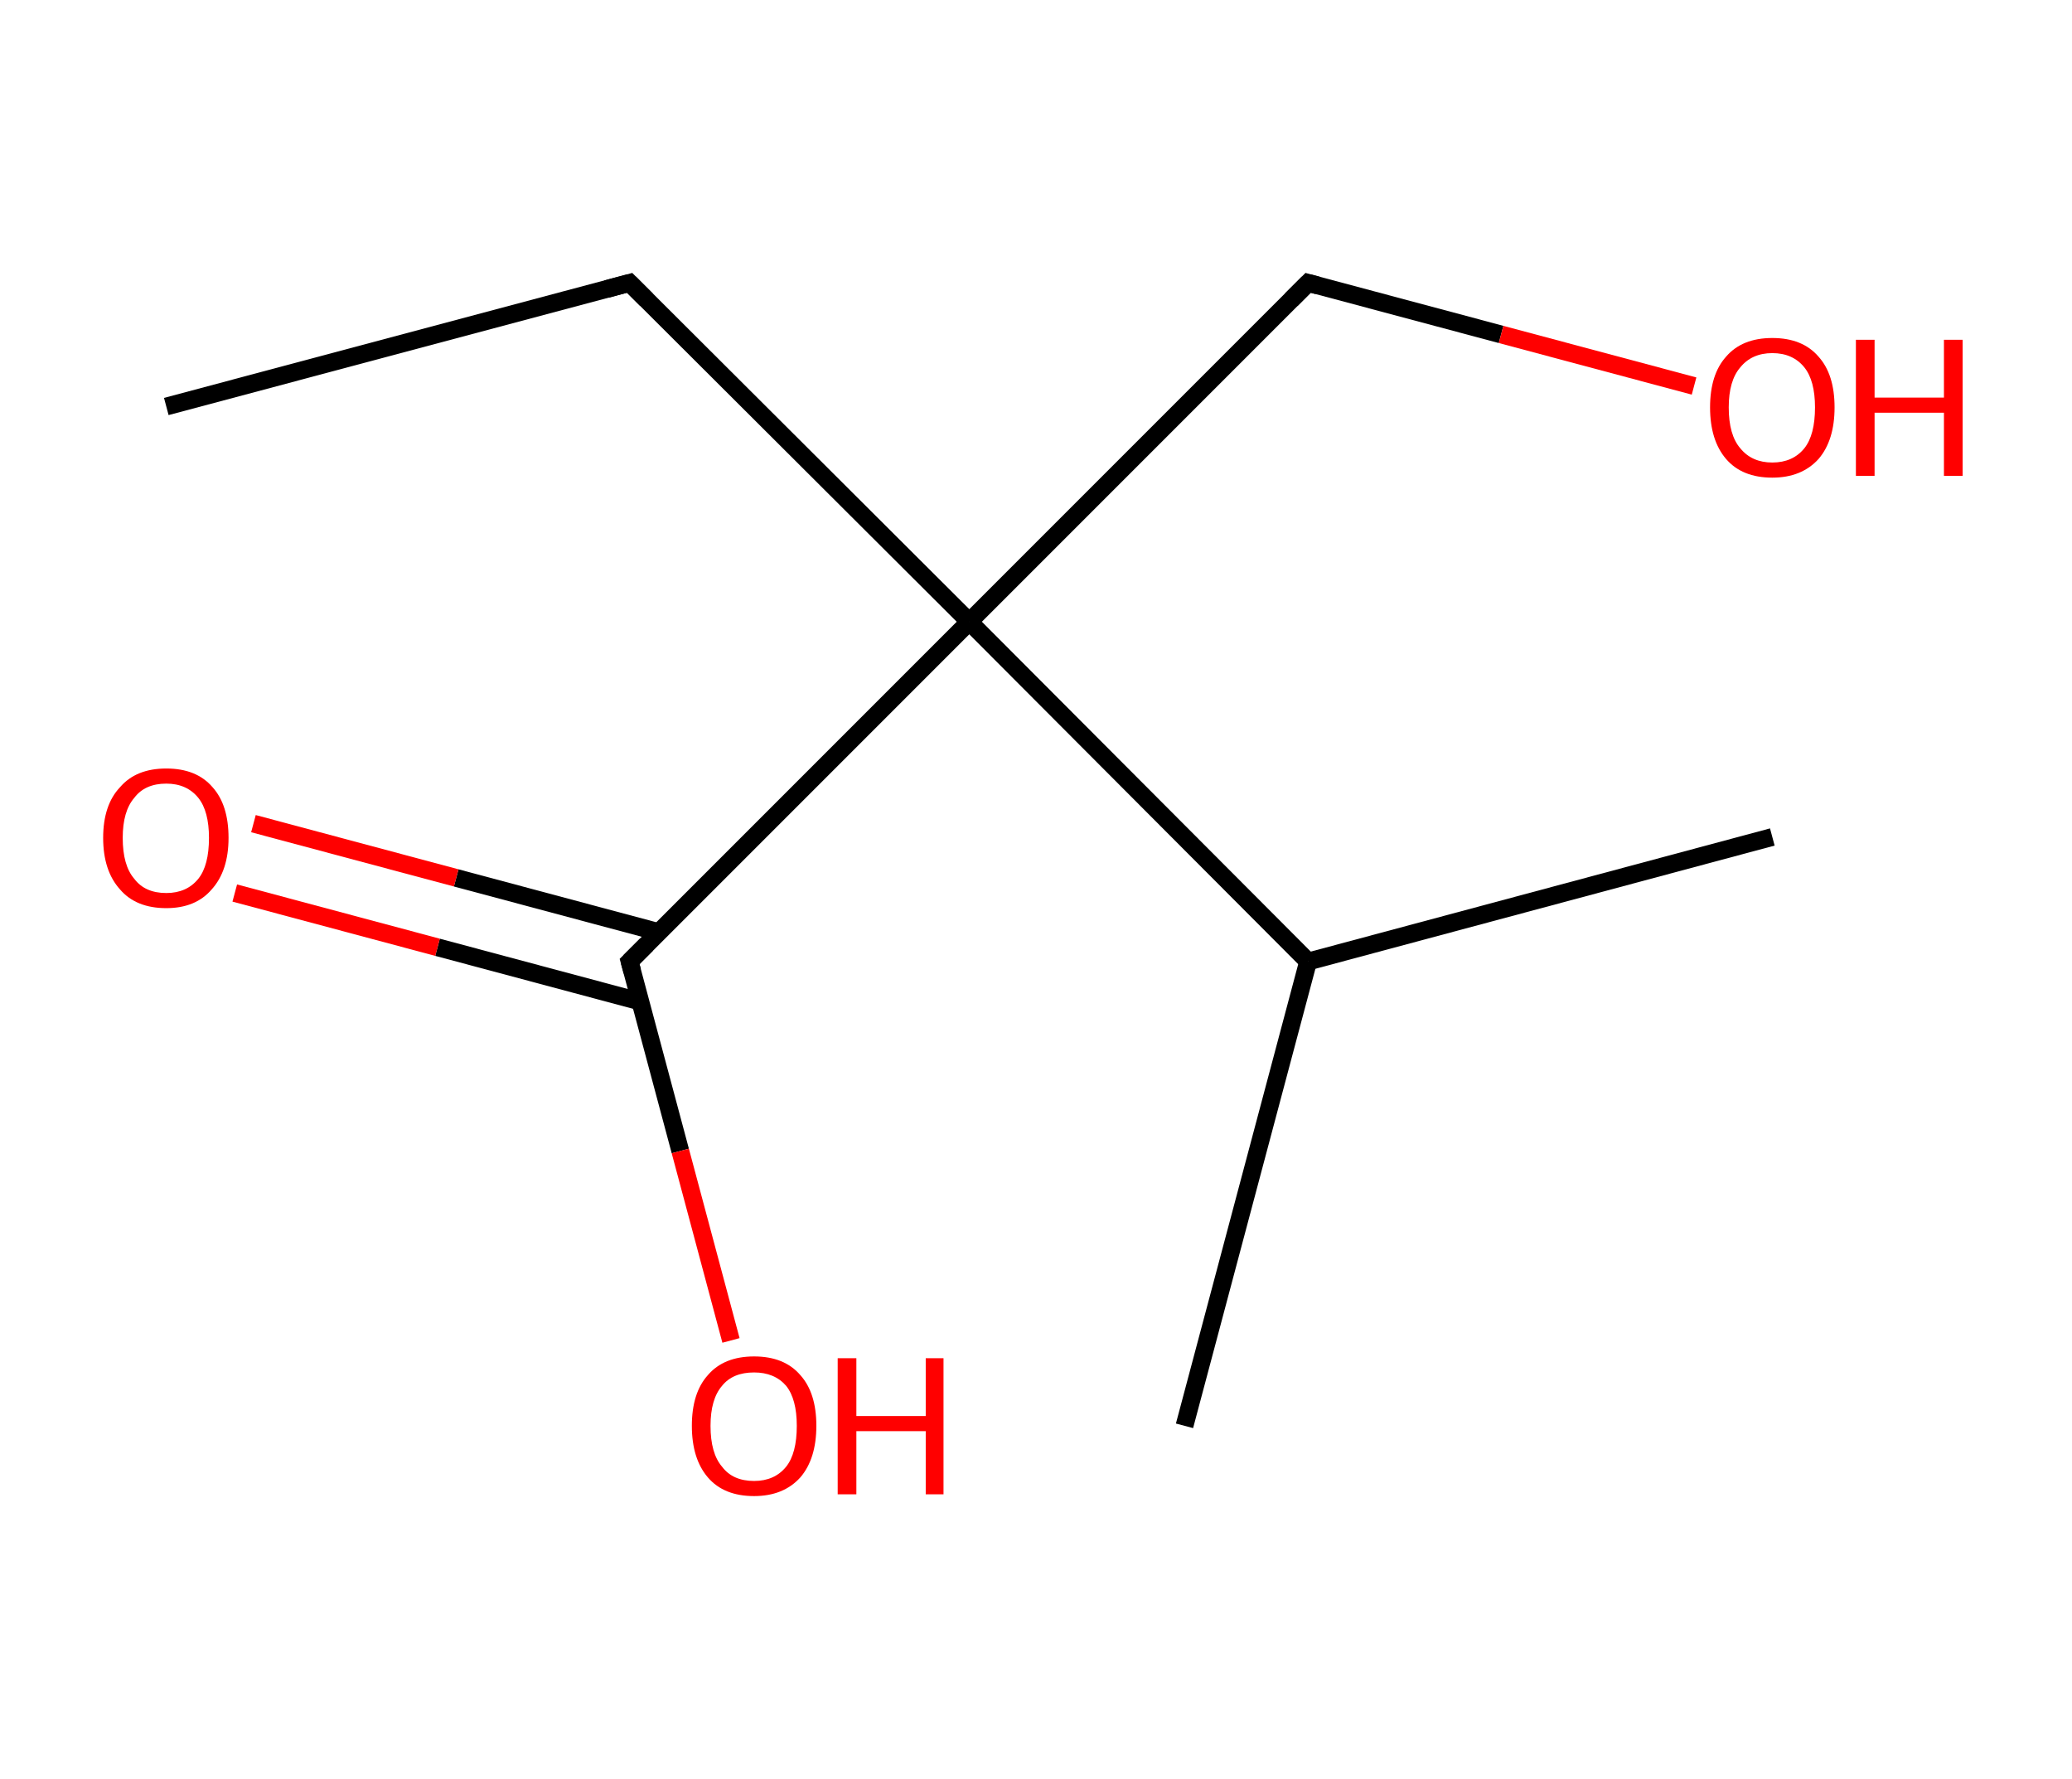 <?xml version='1.0' encoding='ASCII' standalone='yes'?>
<svg xmlns="http://www.w3.org/2000/svg" xmlns:rdkit="http://www.rdkit.org/xml" xmlns:xlink="http://www.w3.org/1999/xlink" version="1.1" baseProfile="full" xml:space="preserve" width="233px" height="200px" viewBox="0 0 233 200">
<!-- END OF HEADER -->
<rect style="opacity:1.0;fill:#FFFFFF;stroke:none" width="233.0" height="200.0" x="0.0" y="0.0"> </rect>
<path class="bond-0 atom-0 atom-1" d="M 18.7,45.7 L 70.8,31.8" style="fill:none;fill-rule:evenodd;stroke:#000000;stroke-width:2.0px;stroke-linecap:butt;stroke-linejoin:miter;stroke-opacity:1"/>
<path class="bond-1 atom-1 atom-2" d="M 70.8,31.8 L 109.0,69.9" style="fill:none;fill-rule:evenodd;stroke:#000000;stroke-width:2.0px;stroke-linecap:butt;stroke-linejoin:miter;stroke-opacity:1"/>
<path class="bond-2 atom-2 atom-3" d="M 109.0,69.9 L 147.1,31.8" style="fill:none;fill-rule:evenodd;stroke:#000000;stroke-width:2.0px;stroke-linecap:butt;stroke-linejoin:miter;stroke-opacity:1"/>
<path class="bond-3 atom-3 atom-4" d="M 147.1,31.8 L 168.8,37.6" style="fill:none;fill-rule:evenodd;stroke:#000000;stroke-width:2.0px;stroke-linecap:butt;stroke-linejoin:miter;stroke-opacity:1"/>
<path class="bond-3 atom-3 atom-4" d="M 168.8,37.6 L 190.5,43.4" style="fill:none;fill-rule:evenodd;stroke:#FF0000;stroke-width:2.0px;stroke-linecap:butt;stroke-linejoin:miter;stroke-opacity:1"/>
<path class="bond-4 atom-2 atom-5" d="M 109.0,69.9 L 70.8,108.1" style="fill:none;fill-rule:evenodd;stroke:#000000;stroke-width:2.0px;stroke-linecap:butt;stroke-linejoin:miter;stroke-opacity:1"/>
<path class="bond-5 atom-5 atom-6" d="M 74.1,104.8 L 51.3,98.7" style="fill:none;fill-rule:evenodd;stroke:#000000;stroke-width:2.0px;stroke-linecap:butt;stroke-linejoin:miter;stroke-opacity:1"/>
<path class="bond-5 atom-5 atom-6" d="M 51.3,98.7 L 28.5,92.6" style="fill:none;fill-rule:evenodd;stroke:#FF0000;stroke-width:2.0px;stroke-linecap:butt;stroke-linejoin:miter;stroke-opacity:1"/>
<path class="bond-5 atom-5 atom-6" d="M 72.0,112.6 L 49.2,106.5" style="fill:none;fill-rule:evenodd;stroke:#000000;stroke-width:2.0px;stroke-linecap:butt;stroke-linejoin:miter;stroke-opacity:1"/>
<path class="bond-5 atom-5 atom-6" d="M 49.2,106.5 L 26.4,100.4" style="fill:none;fill-rule:evenodd;stroke:#FF0000;stroke-width:2.0px;stroke-linecap:butt;stroke-linejoin:miter;stroke-opacity:1"/>
<path class="bond-6 atom-5 atom-7" d="M 70.8,108.1 L 76.5,129.4" style="fill:none;fill-rule:evenodd;stroke:#000000;stroke-width:2.0px;stroke-linecap:butt;stroke-linejoin:miter;stroke-opacity:1"/>
<path class="bond-6 atom-5 atom-7" d="M 76.5,129.4 L 82.2,150.7" style="fill:none;fill-rule:evenodd;stroke:#FF0000;stroke-width:2.0px;stroke-linecap:butt;stroke-linejoin:miter;stroke-opacity:1"/>
<path class="bond-7 atom-2 atom-8" d="M 109.0,69.9 L 147.1,108.1" style="fill:none;fill-rule:evenodd;stroke:#000000;stroke-width:2.0px;stroke-linecap:butt;stroke-linejoin:miter;stroke-opacity:1"/>
<path class="bond-8 atom-8 atom-9" d="M 147.1,108.1 L 133.2,160.3" style="fill:none;fill-rule:evenodd;stroke:#000000;stroke-width:2.0px;stroke-linecap:butt;stroke-linejoin:miter;stroke-opacity:1"/>
<path class="bond-9 atom-8 atom-10" d="M 147.1,108.1 L 199.3,94.1" style="fill:none;fill-rule:evenodd;stroke:#000000;stroke-width:2.0px;stroke-linecap:butt;stroke-linejoin:miter;stroke-opacity:1"/>
<path d="M 68.2,32.5 L 70.8,31.8 L 72.7,33.7" style="fill:none;stroke:#000000;stroke-width:2.0px;stroke-linecap:butt;stroke-linejoin:miter;stroke-opacity:1;"/>
<path d="M 145.2,33.7 L 147.1,31.8 L 148.2,32.1" style="fill:none;stroke:#000000;stroke-width:2.0px;stroke-linecap:butt;stroke-linejoin:miter;stroke-opacity:1;"/>
<path d="M 72.7,106.2 L 70.8,108.1 L 71.1,109.2" style="fill:none;stroke:#000000;stroke-width:2.0px;stroke-linecap:butt;stroke-linejoin:miter;stroke-opacity:1;"/>
<path class="atom-4" d="M 192.3 45.8 Q 192.3 42.1, 194.1 40.1 Q 195.9 38.0, 199.3 38.0 Q 202.7 38.0, 204.5 40.1 Q 206.3 42.1, 206.3 45.8 Q 206.3 49.5, 204.5 51.6 Q 202.6 53.7, 199.3 53.7 Q 195.9 53.7, 194.1 51.6 Q 192.3 49.5, 192.3 45.8 M 199.3 52.0 Q 201.6 52.0, 202.9 50.4 Q 204.1 48.9, 204.1 45.8 Q 204.1 42.8, 202.9 41.3 Q 201.6 39.7, 199.3 39.7 Q 197.0 39.7, 195.7 41.3 Q 194.4 42.8, 194.4 45.8 Q 194.4 48.9, 195.7 50.4 Q 197.0 52.0, 199.3 52.0 " fill="#FF0000"/>
<path class="atom-4" d="M 208.7 38.2 L 210.8 38.2 L 210.8 44.7 L 218.6 44.7 L 218.6 38.2 L 220.7 38.2 L 220.7 53.5 L 218.6 53.5 L 218.6 46.4 L 210.8 46.4 L 210.8 53.5 L 208.7 53.5 L 208.7 38.2 " fill="#FF0000"/>
<path class="atom-6" d="M 11.6 94.2 Q 11.6 90.5, 13.5 88.5 Q 15.3 86.4, 18.7 86.4 Q 22.1 86.4, 23.9 88.5 Q 25.7 90.5, 25.7 94.2 Q 25.7 97.9, 23.8 100.0 Q 22.0 102.1, 18.7 102.1 Q 15.3 102.1, 13.5 100.0 Q 11.6 97.9, 11.6 94.2 M 18.7 100.4 Q 21.0 100.4, 22.3 98.8 Q 23.5 97.3, 23.5 94.2 Q 23.5 91.2, 22.3 89.7 Q 21.0 88.1, 18.7 88.1 Q 16.3 88.1, 15.1 89.7 Q 13.8 91.2, 13.8 94.2 Q 13.8 97.3, 15.1 98.8 Q 16.3 100.4, 18.7 100.4 " fill="#FF0000"/>
<path class="atom-7" d="M 77.8 160.3 Q 77.8 156.6, 79.6 154.6 Q 81.4 152.5, 84.8 152.5 Q 88.2 152.5, 90.0 154.6 Q 91.8 156.6, 91.8 160.3 Q 91.8 164.0, 90.0 166.1 Q 88.1 168.2, 84.8 168.2 Q 81.4 168.2, 79.6 166.1 Q 77.8 164.0, 77.8 160.3 M 84.8 166.5 Q 87.1 166.5, 88.4 164.9 Q 89.6 163.4, 89.6 160.3 Q 89.6 157.3, 88.4 155.8 Q 87.1 154.3, 84.8 154.3 Q 82.4 154.3, 81.2 155.8 Q 79.9 157.3, 79.9 160.3 Q 79.9 163.4, 81.2 164.9 Q 82.4 166.5, 84.8 166.5 " fill="#FF0000"/>
<path class="atom-7" d="M 94.2 152.7 L 96.3 152.7 L 96.3 159.2 L 104.1 159.2 L 104.1 152.7 L 106.1 152.7 L 106.1 168.0 L 104.1 168.0 L 104.1 160.9 L 96.3 160.9 L 96.3 168.0 L 94.2 168.0 L 94.2 152.7 " fill="#FF0000"/>
</svg>
